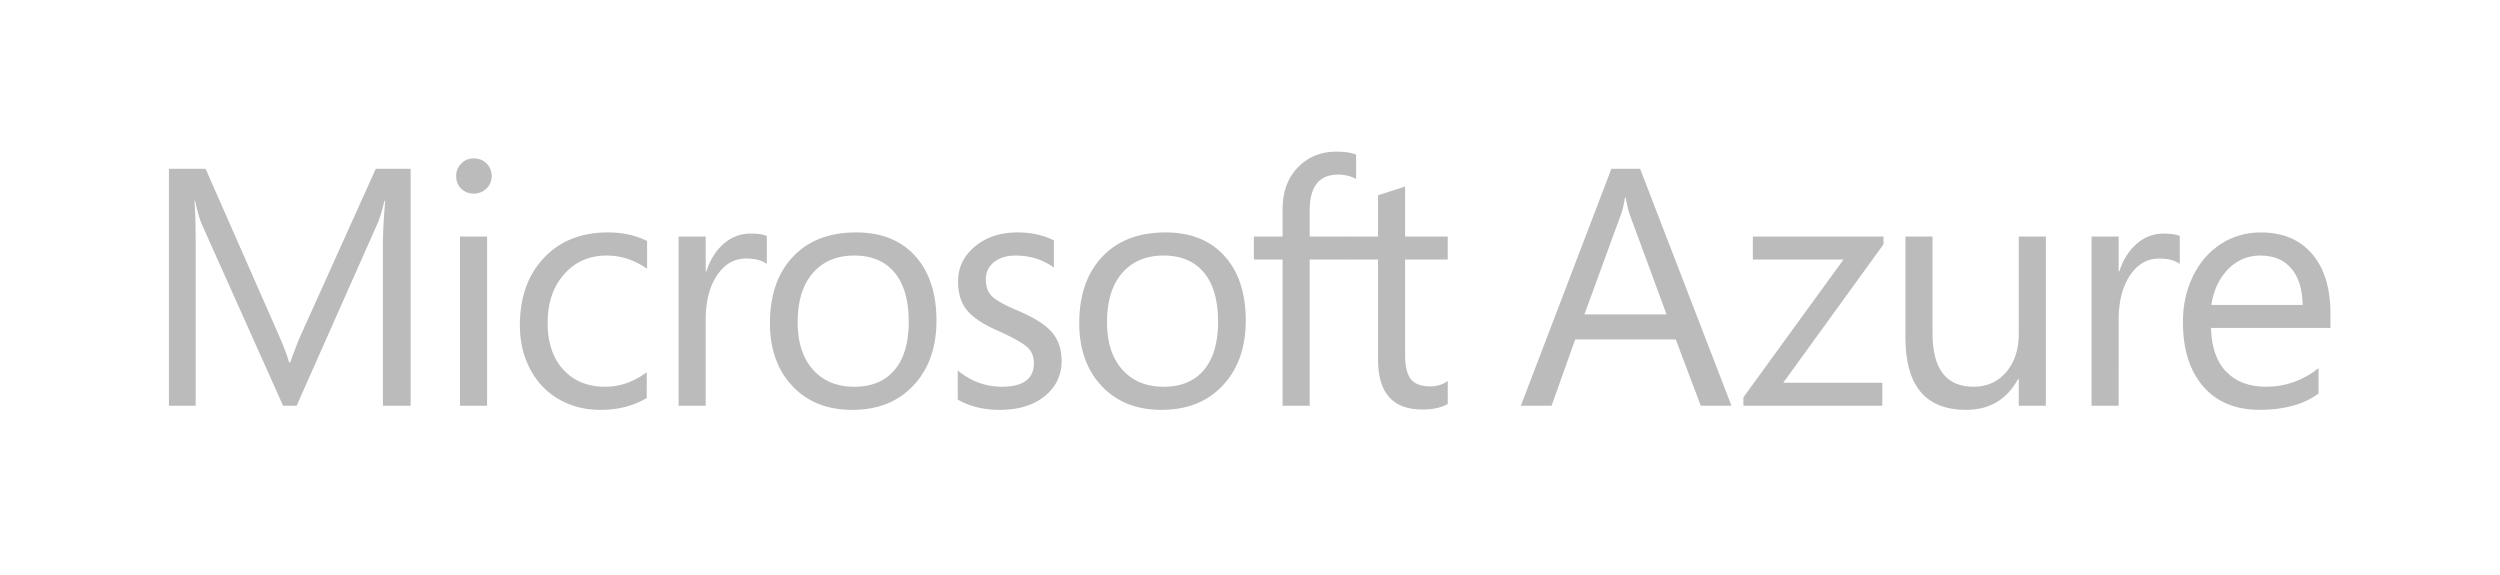 <svg xmlns="http://www.w3.org/2000/svg" height="122.28" viewBox="0 0 532 122.281" width="532"><path fill="#bbb" d="M87.381 86.34h-5.906V52.484c0-2.672.164-5.929.492-9.774h-.141c-.562 2.274-1.066 3.902-1.512 4.887L63.123 86.34H60.24L43.014 47.879c-.469-1.031-.973-2.754-1.512-5.168h-.141c.188 2.016.281 5.297.281 9.844V86.34h-5.695V35.926h7.805l15.469 35.156c1.172 2.672 1.934 4.688 2.285 6.047h.246c1.172-3.234 1.98-5.296 2.426-6.188l15.785-35.016h7.418V86.34zM104.63 37.438c0 1.078-.375 1.975-1.125 2.689a3.74 3.74 0 0 1-2.672 1.072c-1.055 0-1.945-.346-2.672-1.037s-1.09-1.6-1.09-2.725c0-1.007.357-1.881 1.072-2.619s1.611-1.108 2.689-1.108 1.98.364 2.707 1.09c.73.727 1.09 1.606 1.09 2.638zm-.98 48.902h-5.766v-36h5.766v36zM137.63 84.688c-2.789 1.687-6.082 2.531-9.879 2.531-3.281 0-6.229-.756-8.842-2.268s-4.646-3.65-6.1-6.416c-1.453-2.765-2.18-5.871-2.18-9.316 0-5.953 1.705-10.734 5.115-14.344 3.41-3.609 7.951-5.414 13.623-5.414 3.141 0 5.918.61 8.332 1.828v5.906c-2.695-1.875-5.555-2.812-8.578-2.812-3.727 0-6.756 1.331-9.088 3.99-2.332 2.66-3.498 6.1-3.498 10.318 0 4.196 1.107 7.512 3.322 9.949 2.215 2.438 5.186 3.656 8.912 3.656 3.141 0 6.094-1.031 8.859-3.094v5.486zM163.18 56.176c-1.031-.773-2.496-1.16-4.395-1.16-2.555 0-4.629 1.201-6.223 3.604s-2.391 5.525-2.391 9.369V86.34h-5.766v-36h5.766v7.418h.141c.797-2.484 2.027-4.447 3.691-5.889 1.664-1.441 3.574-2.162 5.73-2.162 1.5 0 2.648.164 3.445.492v5.977zM199.28 68.199c0 5.719-1.623 10.318-4.869 13.799s-7.6 5.221-13.061 5.221c-5.32 0-9.568-1.693-12.744-5.08s-4.764-7.845-4.764-13.377c0-5.953 1.629-10.658 4.887-14.115s7.746-5.186 13.465-5.186c5.344 0 9.527 1.67 12.551 5.01 3.01 3.34 4.53 7.916 4.53 13.728zm-5.91.211c0-4.523-1.002-7.992-3.006-10.406s-4.869-3.621-8.596-3.621c-3.703 0-6.633 1.236-8.789 3.709s-3.234 5.959-3.234 10.459c0 4.312 1.084 7.682 3.252 10.107 2.168 2.426 5.092 3.639 8.771 3.639 3.75 0 6.621-1.195 8.613-3.586 2-2.391 3-5.824 3-10.301zM225.92 76.707c0 3.117-1.201 5.649-3.604 7.594-2.402 1.946-5.596 2.918-9.58 2.918-3.398 0-6.375-.727-8.93-2.18v-6.188c2.836 2.297 5.953 3.445 9.352 3.445 4.57 0 6.855-1.675 6.855-5.027 0-1.359-.445-2.466-1.336-3.322-.891-.855-2.918-2.009-6.082-3.463-3.188-1.359-5.438-2.818-6.75-4.377s-1.969-3.626-1.969-6.205c0-2.976 1.195-5.461 3.586-7.453s5.426-2.988 9.106-2.988c2.836 0 5.402.562 7.699 1.688v5.801c-2.344-1.71-5.062-2.566-8.156-2.566-1.898 0-3.428.469-4.588 1.406-1.16.938-1.74 2.145-1.74 3.621 0 1.594.445 2.818 1.336 3.674s2.73 1.869 5.52 3.041c3.422 1.454 5.824 2.977 7.207 4.57 1.36 1.594 2.06 3.598 2.06 6.011zM265.1 68.199c0 5.719-1.623 10.318-4.869 13.799s-7.6 5.221-13.061 5.221c-5.32 0-9.568-1.693-12.744-5.08s-4.764-7.845-4.764-13.377c0-5.953 1.629-10.658 4.887-14.115s7.746-5.186 13.465-5.186c5.344 0 9.527 1.67 12.551 5.01 3.02 3.34 4.53 7.916 4.53 13.728zm-5.9.211c0-4.523-1.002-7.992-3.006-10.406s-4.869-3.621-8.596-3.621c-3.703 0-6.633 1.236-8.789 3.709s-3.234 5.959-3.234 10.459c0 4.312 1.084 7.682 3.252 10.107 2.168 2.426 5.092 3.639 8.771 3.639 3.75 0 6.621-1.195 8.613-3.586 2-2.391 3-5.824 3-10.301zM288.58 38.106c-1.125-.633-2.402-.949-3.832-.949-4.031 0-6.047 2.543-6.047 7.629v5.555h8.438v4.887h-8.438V86.34h-5.766V55.227h-6.117V50.34h6.117v-5.836c0-3.656 1.078-6.609 3.234-8.859s4.898-3.375 8.227-3.375c1.758 0 3.152.211 4.184.633v5.203z"/><path fill="#bbb" d="M308.08 85.988c-1.383.773-3.188 1.16-5.414 1.16-6.281 0-9.422-3.539-9.422-10.617V55.227h-6.188V50.34h6.188v-8.789l5.766-1.863V50.34h9.07v4.887h-9.07v20.32c0 2.414.41 4.131 1.23 5.15.82 1.02 2.191 1.529 4.113 1.529 1.43 0 2.672-.387 3.727-1.16v4.922zM368.46 86.34h-6.539l-5.309-14.098h-21.41l-5.027 14.098h-6.539l19.266-50.414h6.117l19.44 50.414zm-13.82-19.442l-7.91-21.445c-.188-.515-.457-1.652-.809-3.41h-.141c-.211 1.477-.469 2.614-.773 3.41l-7.84 21.445h17.47zM400.81 51.992l-21.34 29.461h21.094v4.887h-29.566v-1.793l21.305-29.32h-19.301V50.34h27.809v1.652zM435.36 86.34h-5.766v-5.695h-.141c-2.391 4.383-6.082 6.574-11.074 6.574-8.602 0-12.902-5.121-12.902-15.363V50.34h5.766v20.602c0 7.571 2.906 11.355 8.719 11.355 2.859 0 5.18-1.037 6.961-3.111s2.672-4.775 2.672-8.104V50.34h5.766v36zM463.86 56.176c-1.031-.773-2.496-1.16-4.395-1.16-2.555 0-4.629 1.201-6.223 3.604s-2.391 5.525-2.391 9.369V86.34h-5.766v-36h5.766v7.418h.141c.797-2.484 2.027-4.447 3.691-5.889 1.664-1.441 3.574-2.162 5.73-2.162 1.5 0 2.648.164 3.445.492v5.977zM495.92 69.781h-25.418c.094 4.055 1.166 7.154 3.217 9.299s4.893 3.217 8.525 3.217c4.078 0 7.793-1.312 11.145-3.938v5.379c-3.141 2.32-7.312 3.48-12.516 3.48-5.133 0-9.141-1.658-12.023-4.975-2.883-3.316-4.324-7.904-4.324-13.764 0-3.563.721-6.815 2.162-9.756s3.428-5.221 5.959-6.838 5.344-2.426 8.438-2.426c4.664 0 8.303 1.518 10.916 4.553 2.613 3.036 3.92 7.283 3.92 12.744v3.025zm-5.91-4.886c-.047-3.328-.85-5.912-2.408-7.752-1.559-1.84-3.756-2.76-6.592-2.76-2.672 0-4.957.961-6.855 2.883s-3.094 4.465-3.586 7.629h19.44z"/></svg>